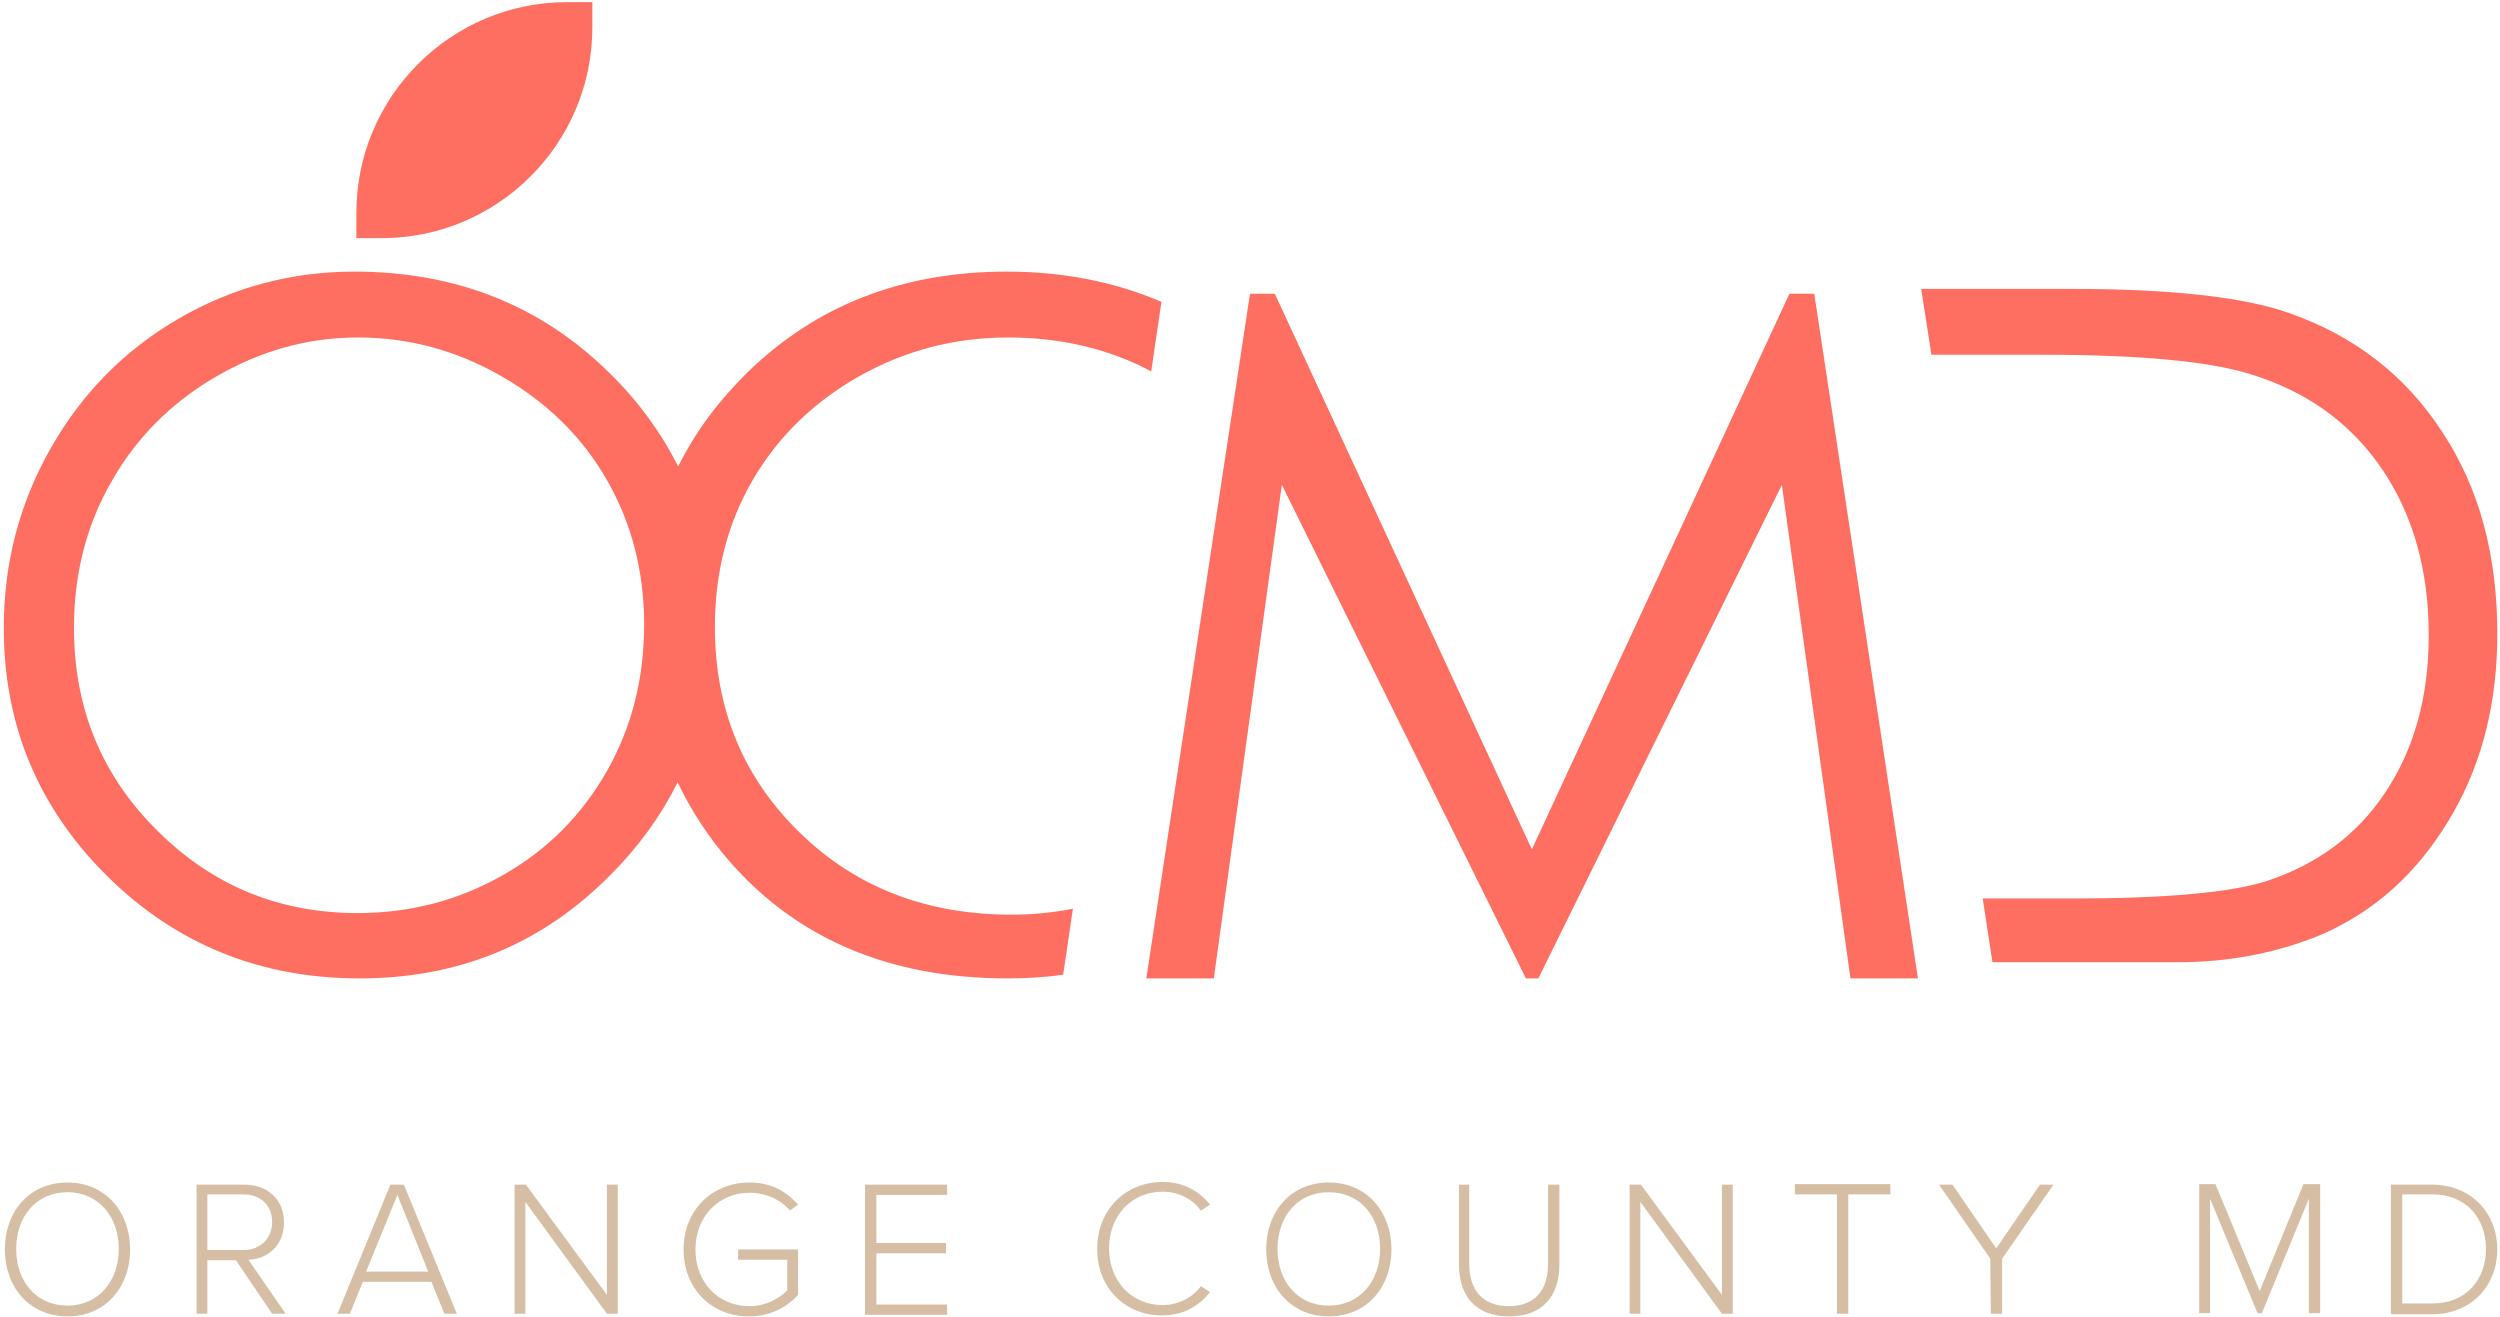<svg width="463" height="244" fill="none" xmlns="http://www.w3.org/2000/svg"><path d="M12.5 219c7 0 11.6 5.4 11.6 12.4s-4.6 12.4-11.6 12.4S.9 238.4.9 231.4c0-7.1 4.6-12.4 11.6-12.4zm0 1.8c-5.8 0-9.5 4.5-9.5 10.5s3.7 10.5 9.5 10.5c5.7 0 9.5-4.5 9.5-10.5s-3.8-10.5-9.5-10.5zm31.2 12.6h-5.3v9.9h-2v-23.9h8.9c4.1 0 7.3 2.6 7.3 7 0 4.3-3.1 6.8-6.6 6.9l6.9 10h-2.5l-6.7-9.9zm1.4-12.2h-6.7v10.3h6.7c3.2 0 5.3-2.2 5.3-5.2s-2.1-5.1-5.3-5.1zm34.8 16.2H67.2l-2.4 5.9h-2.3l9.8-23.9h2.5l9.8 23.9h-2.3l-2.4-5.9zm-12.1-1.9h11.5l-5.7-14.2-5.8 14.2zm29.5-12.9v20.7h-2v-23.9h2.1l15 20.4v-20.4h2v23.9h-2l-15.1-20.7zm41.5-3.6c4 0 6.8 1.6 9 4.1l-1.5 1.1c-1.7-2-4.4-3.3-7.5-3.3-5.6 0-10 4.3-10 10.5s4.3 10.5 10 10.5c3.2 0 5.7-1.6 7-2.9v-5.7h-9.1v-1.9h11.1v8.4c-2.1 2.4-5.3 4-9.1 4-6.8 0-12.1-5-12.1-12.4S132 219 138.8 219zm21.4.4h15.2v1.9h-13.1v8.9h12.9v1.9h-12.9v9.5h13.1v1.9h-15.2v-24.1zm43 11.9c0-7.4 5.4-12.4 12.1-12.4 3.9 0 6.8 1.7 8.8 4.2l-1.7 1.1c-1.5-2.1-4.1-3.5-7.1-3.5-5.6 0-9.9 4.3-9.9 10.5s4.3 10.5 9.9 10.5c2.9 0 5.6-1.4 7.1-3.5l1.7 1.1c-2.1 2.6-4.9 4.3-8.8 4.3-6.7.1-12.1-4.9-12.1-12.3zm42.9-12.3c7 0 11.6 5.4 11.6 12.4s-4.6 12.4-11.6 12.4-11.6-5.4-11.6-12.4c0-7.1 4.6-12.4 11.6-12.4zm0 1.8c-5.8 0-9.5 4.5-9.5 10.5s3.7 10.5 9.5 10.5c5.7 0 9.5-4.5 9.5-10.5s-3.7-10.5-9.5-10.5zm23.9-1.4h2.1v14.7c0 4.8 2.5 7.8 7.3 7.8s7.3-2.9 7.3-7.8v-14.7h2.1v14.8c0 5.9-3.2 9.6-9.3 9.6-6.1 0-9.3-3.7-9.3-9.6v-14.8h-.2zm33.8 3.2v20.7h-2v-23.9h2.1l15 20.4v-20.4h2v23.9h-2l-15.1-20.7zm36.4-1.4h-7.8v-1.9h17.7v1.9h-7.8v22.1h-2.1v-22.1zm28.4 11.9l-9.5-13.7h2.5l8.1 11.8 8.1-11.8h2.5l-9.5 13.7v10.2h-2.1l-.1-10.2zm59-11.1l-8.7 21.2h-.8l-8.8-21.2v21.2h-2v-23.9h3l8.2 19.8 8.1-19.8h3.1v23.9h-2.1V222zm15.2-2.6h7.6c7.4 0 12.1 5.4 12.1 12s-4.7 12-12.1 12h-7.6v-24zm7.7 22c6.3 0 9.9-4.5 9.9-10.1s-3.6-10.1-9.9-10.1h-5.6v20.2h5.6z" fill="#D6BEA5"/><path d="M109.7 5.1V.4H105c-21.5 0-39 17.5-39 39v4.7h4.7c21.5 0 39-17.5 39-39zM452.3 80C445.5 69.5 436 62.2 424 58c-8.4-3-21.9-4.5-40.6-4.5h-27.6l1.9 12.2h20.6c17.9 0 30.8 1.2 38.5 3.6 10.4 3.2 18.5 9 24.3 17.5 5.8 8.5 8.7 18.8 8.7 30.8 0 11.5-2.7 21.1-8 29.1s-12.7 13.4-22.1 16.5c-6.7 2.1-18.6 3.2-35.8 3.2h-16.7l1.8 11.8h34.5c8.7 0 17.3-1.5 25.4-4.7 1.5-.6 3.1-1.3 4.5-2.1 8.6-4.5 15.6-11.5 21-21s8.1-20.5 8.1-33c0-14.5-3.3-27-10.2-37.4zM331.4 54.4l-47.7 102.9-47.6-102.9h-4.6l-19.2 126.8h12.5l12.6-91.4 45.2 91.4h2.3L330 89.8l12.7 91.4h12.5L336 54.4h-4.6zM159.1 69.7c8.5-4.8 17.7-7.2 27.6-7.2 9.1 0 17.4 1.8 25 5.5.5.3 1 .5 1.5.8l1.9-12.9c-8.6-3.7-18.2-5.6-28.6-5.6-19.3 0-35.3 6.2-48.1 18.7-5.4 5.3-9.7 11.1-12.8 17.4-3.1-6.2-7.3-12-12.6-17.2-12.7-12.6-28.5-18.9-47.4-18.9-11.6 0-22.5 2.9-32.5 8.7-10 5.8-17.9 13.8-23.7 24C3.6 93.2.7 104.3.7 116.3c0 18 6.4 33.3 19.1 45.9 12.7 12.6 28.3 19 46.8 19 18.3 0 33.7-6.3 46.4-19.1 5.3-5.3 9.4-11 12.5-17.2 2.5 5.2 5.6 10 9.5 14.5 12.6 14.5 29.8 21.8 51.6 21.8 3.5 0 7-.2 10.3-.7l1.8-12.2c-3.6.7-7.4 1.1-11.3 1.1-15.9 0-29-5.1-39.4-15.3-10.4-10.2-15.6-22.8-15.6-38 0-10 2.3-19.1 7-27.2 4.7-8 11.2-14.4 19.7-19.2zm-46.7 73.1c-4.6 8.1-11 14.6-19.3 19.3-8.3 4.7-17.2 7-26.9 7-14.5 0-26.9-5.1-37.1-15.3-10.3-10.2-15.4-22.7-15.4-37.5 0-10 2.3-19.1 7-27.2 4.6-8.1 11.1-14.6 19.4-19.4 8.3-4.8 17-7.2 26.2-7.2 9.4 0 18.3 2.4 26.6 7.2 8.4 4.8 14.9 11.2 19.5 19.2s6.9 17 6.9 26.8c0 9.9-2.3 19-6.9 27.1z" fill="#FE6F61"/></svg>